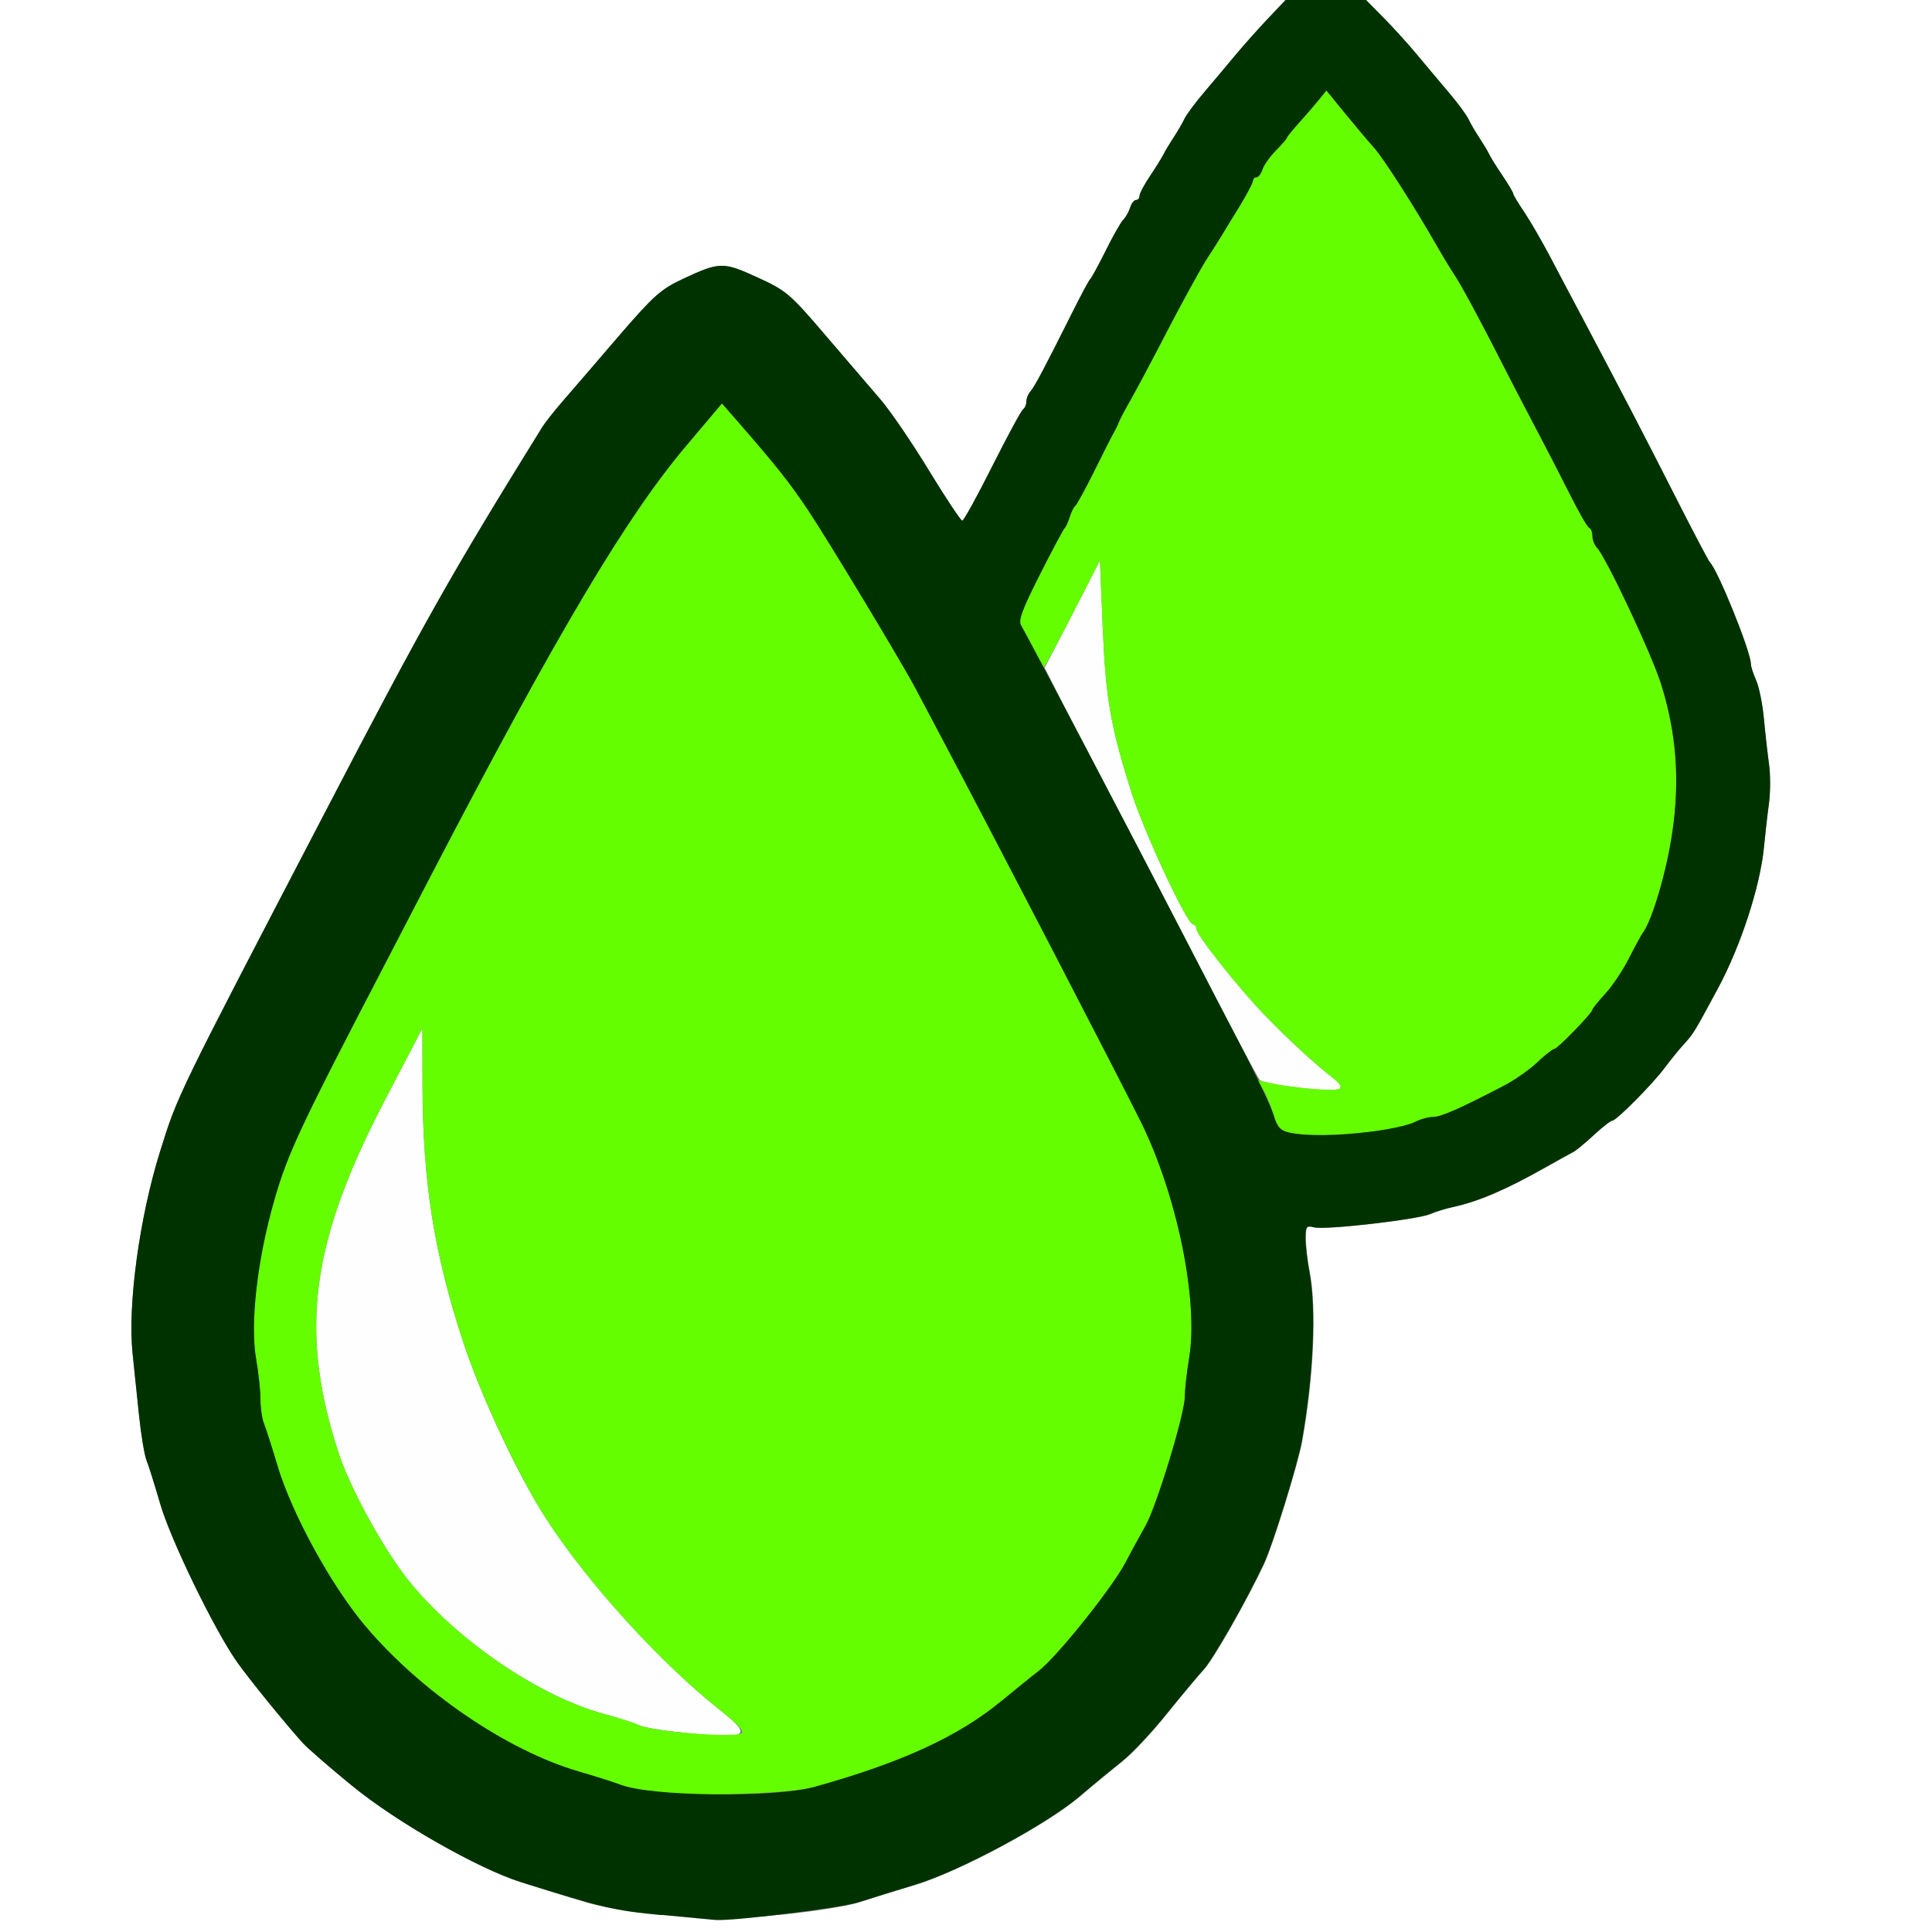 <?xml version="1.0" encoding="UTF-8" standalone="no"?>
<!-- Created with Inkscape (http://www.inkscape.org/) -->

<svg
   xmlns:dc="http://purl.org/dc/elements/1.1/"
   xmlns:cc="http://creativecommons.org/ns#"
   xmlns:rdf="http://www.w3.org/1999/02/22-rdf-syntax-ns#"
   xmlns:svg="http://www.w3.org/2000/svg"
   xmlns="http://www.w3.org/2000/svg"
   xmlns:sodipodi="http://sodipodi.sourceforge.net/DTD/sodipodi-0.dtd"
   xmlns:inkscape="http://www.inkscape.org/namespaces/inkscape"
   version="1.1"
   id="svg2"
   width="16"
   height="16"
   viewBox="0 0 16 16"
   sodipodi:docname="MOD_FLUIDSIM.svg"
   inkscape:version="0.92.4 (5da689c313, 2019-01-14)">
  <rect x="0" y="0" width="16" height="16" fill="#808080" stroke="none"/>
  <defs
     id="defs6" />
  <sodipodi:namedview
     pagecolor="#ffffff"
     bordercolor="#666666"
     borderopacity="1"
     objecttolerance="10"
     gridtolerance="10"
     guidetolerance="10"
     inkscape:pageopacity="0"
     inkscape:pageshadow="2"
     inkscape:window-width="1172"
     inkscape:window-height="899"
     id="namedview4"
     showgrid="false"
     inkscape:zoom="14.75"
     inkscape:cx="8"
     inkscape:cy="8"
     inkscape:window-x="0"
     inkscape:window-y="0"
     inkscape:window-maximized="0"
     inkscape:current-layer="svg2" />
  <g
     id="MOD_FLUIDSIM">
    <path
       style="fill:#ffffff;stroke-width:0.031"
       d="M 0,8 V 0 h 5.323 5.323 l -0.144,0.151 C 10.424,0.234 10.303,0.37 10.234,0.452 10.166,0.535 10.048,0.674 9.974,0.762 9.899,0.85 9.825,0.95 9.809,0.984 9.793,1.019 9.753,1.089 9.719,1.141 9.685,1.192 9.647,1.255 9.635,1.281 9.622,1.307 9.573,1.386 9.525,1.458 9.477,1.529 9.438,1.603 9.438,1.622 c 0,0.019 -0.013,0.035 -0.029,0.035 -0.016,0 -0.038,0.028 -0.049,0.062 C 9.349,1.753 9.323,1.799 9.302,1.82 9.281,1.842 9.215,1.958 9.156,2.078 9.096,2.198 9.038,2.304 9.028,2.312 9.018,2.321 8.95,2.448 8.877,2.594 8.647,3.054 8.568,3.202 8.534,3.241 8.515,3.262 8.5,3.299 8.5,3.325 8.5,3.35 8.488,3.379 8.474,3.388 8.459,3.397 8.345,3.608 8.219,3.858 8.094,4.108 7.981,4.312 7.969,4.312 7.957,4.312 7.833,4.126 7.694,3.898 7.555,3.669 7.374,3.404 7.291,3.307 7.208,3.211 7.002,2.97 6.832,2.772 6.542,2.432 6.509,2.405 6.272,2.297 5.988,2.167 5.96,2.167 5.653,2.311 5.471,2.396 5.41,2.452 5.122,2.786 4.943,2.995 4.737,3.234 4.664,3.318 4.591,3.402 4.512,3.502 4.489,3.54 3.727,4.769 3.515,5.146 2.68,6.75 1.457,9.098 1.473,9.064 1.325,9.538 1.154,10.085 1.056,10.809 1.098,11.209 c 0.012,0.117 0.036,0.346 0.053,0.509 0.017,0.163 0.045,0.332 0.063,0.375 0.017,0.043 0.068,0.205 0.113,0.359 0.086,0.298 0.452,1.051 0.638,1.312 0.108,0.152 0.403,0.515 0.546,0.672 0.039,0.043 0.22,0.2 0.403,0.35 0.401,0.329 1.061,0.696 1.478,0.823 0.155,0.047 0.364,0.113 0.466,0.146 0.103,0.034 0.392,0.079 0.654,0.103 0.4,0.037 0.54,0.036 0.946,-7.44e-4 0.264,-0.024 0.557,-0.07 0.658,-0.103 0.1,-0.033 0.309,-0.098 0.464,-0.144 0.365,-0.11 1.085,-0.496 1.36,-0.729 0.116,-0.099 0.277,-0.231 0.356,-0.294 0.08,-0.063 0.245,-0.239 0.367,-0.391 0.122,-0.152 0.261,-0.318 0.309,-0.37 0.079,-0.086 0.358,-0.576 0.498,-0.875 0.073,-0.157 0.281,-0.828 0.315,-1.016 0.096,-0.54 0.12,-1.096 0.062,-1.403 -0.018,-0.093 -0.032,-0.217 -0.032,-0.277 0,-0.097 0.007,-0.107 0.07,-0.09 0.089,0.023 0.857,-0.065 0.961,-0.11 0.043,-0.019 0.127,-0.045 0.188,-0.058 0.212,-0.046 0.438,-0.143 0.766,-0.328 C 12.9,9.613 13.004,9.555 13.027,9.543 c 0.024,-0.012 0.101,-0.076 0.172,-0.141 0.071,-0.066 0.14,-0.12 0.154,-0.12 0.034,-5.344e-4 0.335,-0.304 0.434,-0.438 0.045,-0.06 0.114,-0.146 0.155,-0.191 0.084,-0.092 0.089,-0.101 0.285,-0.465 0.189,-0.352 0.351,-0.847 0.382,-1.172 0.01,-0.103 0.028,-0.265 0.041,-0.359 0.013,-0.095 0.013,-0.242 7e-4,-0.328 C 14.638,6.242 14.619,6.073 14.608,5.953 14.597,5.833 14.568,5.69 14.544,5.636 14.52,5.582 14.5,5.52 14.5,5.499 14.5,5.396 14.223,4.713 14.159,4.656 14.149,4.648 14.019,4.402 13.871,4.109 13.613,3.6 13.46,3.306 13.116,2.656 13.03,2.493 12.904,2.254 12.836,2.125 12.768,1.996 12.672,1.83 12.622,1.756 c -0.05,-0.074 -0.091,-0.142 -0.091,-0.152 0,-0.01 -0.039,-0.076 -0.087,-0.147 C 12.396,1.386 12.346,1.307 12.334,1.281 12.322,1.255 12.284,1.192 12.25,1.141 12.216,1.089 12.175,1.019 12.16,0.984 12.144,0.95 12.07,0.85 11.995,0.762 11.92,0.674 11.803,0.535 11.734,0.452 11.666,0.369 11.543,0.233 11.461,0.15 L 11.313,0 H 13.657 16 v 8 8 H 8 0 Z"
       id="path825"
       inkscape:connector-curvature="0" />
    <path
       style="fill:#fefefe;stroke-width:0.031"
       d="M 5.587,14.341 C 5.454,14.327 5.32,14.302 5.29,14.286 5.259,14.27 5.129,14.228 4.999,14.193 4.476,14.05 3.821,13.61 3.415,13.128 3.198,12.87 2.904,12.341 2.801,12.023 2.476,11.02 2.573,10.288 3.19,9.106 L 3.498,8.516 3.499,8.978 c 0.001,0.803 0.093,1.391 0.332,2.122 0.149,0.457 0.455,1.111 0.69,1.475 0.34,0.527 0.939,1.188 1.434,1.581 0.293,0.233 0.256,0.252 -0.368,0.186 z M 10.656,8.995 C 10.545,8.979 10.444,8.956 10.434,8.944 10.411,8.918 10.209,8.535 9.828,7.797 9.678,7.505 9.403,6.977 9.218,6.625 9.034,6.273 8.83,5.882 8.767,5.757 L 8.651,5.529 8.769,5.304 C 8.833,5.18 8.936,4.98 8.998,4.859 L 9.109,4.641 9.132,5.188 c 0.024,0.587 0.063,0.818 0.233,1.359 0.105,0.335 0.465,1.109 0.516,1.109 0.014,0 0.025,0.015 0.025,0.033 0,0.051 0.348,0.49 0.568,0.718 0.203,0.21 0.415,0.405 0.564,0.519 0.047,0.036 0.076,0.074 0.065,0.085 -0.026,0.026 -0.193,0.019 -0.447,-0.017 z"
       id="path823"
       inkscape:connector-curvature="0" />
    <path
       style="fill:#65fe00;stroke-width:0.031"
       d="M 5.469,14.844 C 5.34,14.829 5.192,14.801 5.141,14.781 5.089,14.761 4.932,14.711 4.791,14.67 4.195,14.496 3.48,14.007 3.021,13.461 2.741,13.127 2.417,12.537 2.298,12.141 2.252,11.986 2.201,11.827 2.185,11.788 2.169,11.748 2.156,11.658 2.156,11.587 2.156,11.516 2.14,11.366 2.121,11.254 2.069,10.959 2.13,10.431 2.272,9.938 2.384,9.549 2.483,9.337 3.204,7.953 3.311,7.747 3.476,7.43 3.569,7.25 4.615,5.24 5.186,4.279 5.685,3.689 L 5.979,3.341 6.11,3.491 c 0.324,0.372 0.433,0.51 0.588,0.743 0.176,0.266 0.775,1.26 0.885,1.469 0.036,0.069 0.122,0.23 0.19,0.359 0.467,0.881 1.498,2.869 1.678,3.234 0.298,0.605 0.476,1.477 0.397,1.95 -0.02,0.12 -0.036,0.265 -0.036,0.322 -5.9e-6,0.14 -0.235,0.91 -0.326,1.069 -0.041,0.071 -0.115,0.207 -0.165,0.303 -0.111,0.21 -0.567,0.78 -0.719,0.898 -0.06,0.046 -0.195,0.156 -0.301,0.243 -0.361,0.299 -0.838,0.518 -1.562,0.719 -0.192,0.053 -0.961,0.08 -1.27,0.044 z m 0.668,-0.487 C 6.171,14.343 6.12,14.287 5.955,14.156 5.46,13.763 4.861,13.102 4.521,12.575 4.287,12.211 3.981,11.557 3.831,11.1 3.593,10.369 3.501,9.781 3.499,8.978 L 3.498,8.516 3.19,9.106 C 2.573,10.288 2.476,11.02 2.801,12.023 c 0.103,0.318 0.397,0.847 0.614,1.105 0.406,0.482 1.061,0.923 1.584,1.065 0.129,0.035 0.26,0.077 0.291,0.093 0.099,0.052 0.753,0.106 0.847,0.07 z M 10.675,9.379 c -0.073,-0.016 -0.098,-0.045 -0.13,-0.153 -0.022,-0.074 -0.061,-0.167 -0.088,-0.207 l -0.048,-0.074 0.115,0.025 c 0.192,0.042 0.53,0.069 0.567,0.047 0.022,-0.014 0.003,-0.046 -0.052,-0.089 C 10.889,8.811 10.679,8.617 10.474,8.407 10.254,8.18 9.906,7.74 9.906,7.689 9.906,7.671 9.895,7.656 9.881,7.656 9.83,7.656 9.47,6.882 9.365,6.547 9.195,6.006 9.156,5.775 9.132,5.188 L 9.109,4.641 8.998,4.859 C 8.76,5.326 8.648,5.534 8.642,5.525 8.638,5.52 8.588,5.427 8.531,5.319 L 8.428,5.123 8.612,4.757 C 8.714,4.555 8.806,4.384 8.816,4.375 8.827,4.366 8.846,4.324 8.859,4.281 8.873,4.238 8.893,4.196 8.906,4.188 8.918,4.179 8.987,4.052 9.06,3.906 9.132,3.76 9.203,3.62 9.218,3.594 9.233,3.568 9.254,3.526 9.264,3.5 9.274,3.474 9.318,3.39 9.363,3.312 9.407,3.235 9.546,2.975 9.67,2.734 9.795,2.494 9.938,2.234 9.987,2.156 10.037,2.079 10.095,1.988 10.116,1.953 10.136,1.919 10.203,1.809 10.264,1.709 10.325,1.609 10.375,1.514 10.375,1.498 c 0,-0.016 0.013,-0.029 0.029,-0.029 0.016,0 0.038,-0.029 0.049,-0.064 0.011,-0.035 0.061,-0.106 0.111,-0.157 0.05,-0.051 0.091,-0.099 0.091,-0.105 0,-0.007 0.048,-0.066 0.107,-0.132 0.059,-0.066 0.132,-0.152 0.164,-0.19 l 0.057,-0.071 0.156,0.191 c 0.086,0.105 0.195,0.234 0.242,0.287 0.079,0.089 0.341,0.499 0.52,0.814 0.041,0.072 0.111,0.187 0.156,0.256 0.045,0.069 0.179,0.315 0.297,0.547 0.118,0.232 0.282,0.548 0.364,0.703 0.082,0.155 0.209,0.401 0.282,0.547 0.073,0.146 0.144,0.27 0.159,0.276 0.015,0.006 0.027,0.036 0.027,0.068 0,0.032 0.018,0.076 0.039,0.099 0.077,0.082 0.457,0.891 0.533,1.135 0.125,0.404 0.154,0.787 0.091,1.219 -0.046,0.319 -0.165,0.724 -0.243,0.832 -0.017,0.023 -0.07,0.121 -0.118,0.216 -0.048,0.095 -0.136,0.226 -0.195,0.291 -0.059,0.064 -0.107,0.124 -0.107,0.133 0,0.027 -0.29,0.324 -0.315,0.324 -0.013,0 -0.077,0.05 -0.141,0.111 -0.064,0.061 -0.189,0.148 -0.276,0.193 -0.367,0.191 -0.521,0.259 -0.588,0.259 -0.039,9.37e-5 -0.109,0.02 -0.155,0.044 -0.158,0.082 -0.806,0.135 -1.037,0.085 z"
       id="path821"
       inkscape:connector-curvature="0" />
    <path
       style="fill:#003200;stroke-width:0.031"
       d="M 5.478,15.86 C 5.085,15.823 4.989,15.8 4.312,15.587 3.959,15.476 3.278,15.087 2.913,14.787 2.73,14.638 2.549,14.48 2.51,14.438 2.367,14.28 2.072,13.918 1.964,13.766 1.778,13.504 1.412,12.751 1.326,12.453 1.281,12.298 1.231,12.137 1.213,12.094 1.196,12.051 1.168,11.882 1.151,11.719 1.134,11.555 1.11,11.326 1.098,11.209 1.056,10.809 1.154,10.085 1.325,9.538 1.473,9.064 1.457,9.098 2.68,6.75 3.515,5.146 3.727,4.769 4.489,3.54 4.512,3.502 4.591,3.402 4.664,3.318 4.737,3.234 4.943,2.995 5.122,2.786 5.41,2.452 5.471,2.396 5.653,2.311 5.96,2.167 5.988,2.167 6.272,2.297 6.509,2.405 6.542,2.432 6.832,2.772 7.002,2.97 7.208,3.211 7.291,3.307 7.374,3.404 7.555,3.669 7.694,3.898 7.833,4.126 7.957,4.312 7.969,4.312 7.981,4.312 8.094,4.108 8.219,3.858 8.345,3.608 8.459,3.397 8.474,3.388 8.488,3.379 8.5,3.35 8.5,3.325 8.5,3.299 8.515,3.262 8.534,3.241 8.568,3.202 8.647,3.054 8.877,2.594 8.95,2.448 9.018,2.321 9.028,2.312 9.038,2.304 9.096,2.198 9.156,2.078 9.215,1.958 9.281,1.842 9.302,1.82 9.323,1.799 9.349,1.753 9.359,1.719 9.37,1.684 9.392,1.656 9.408,1.656 c 0.016,0 0.029,-0.016 0.029,-0.035 0,-0.019 0.039,-0.093 0.087,-0.164 0.048,-0.071 0.097,-0.151 0.11,-0.176 0.012,-0.026 0.05,-0.089 0.084,-0.141 0.034,-0.052 0.075,-0.122 0.091,-0.156 C 9.825,0.95 9.899,0.85 9.974,0.762 c 0.075,-0.088 0.192,-0.227 0.261,-0.31 0.069,-0.083 0.19,-0.218 0.269,-0.301 L 10.647,0 h 0.333 0.333 l 0.148,0.15 c 0.081,0.083 0.204,0.218 0.273,0.301 0.069,0.083 0.186,0.223 0.261,0.311 0.075,0.088 0.149,0.188 0.165,0.222 0.016,0.034 0.057,0.105 0.091,0.156 0.034,0.052 0.072,0.115 0.084,0.141 0.012,0.026 0.062,0.105 0.11,0.176 0.048,0.071 0.087,0.137 0.087,0.147 0,0.01 0.041,0.078 0.091,0.152 0.05,0.074 0.146,0.24 0.214,0.369 0.068,0.129 0.194,0.368 0.281,0.531 0.344,0.65 0.496,0.944 0.755,1.453 0.148,0.292 0.278,0.538 0.287,0.547 C 14.223,4.713 14.5,5.396 14.5,5.499 c 0,0.021 0.02,0.082 0.044,0.136 0.024,0.054 0.053,0.197 0.064,0.317 0.011,0.12 0.03,0.289 0.042,0.375 0.012,0.086 0.012,0.234 -7e-4,0.328 -0.013,0.095 -0.031,0.256 -0.041,0.359 -0.031,0.325 -0.192,0.82 -0.382,1.172 -0.196,0.364 -0.201,0.373 -0.285,0.465 -0.041,0.045 -0.11,0.131 -0.155,0.191 -0.099,0.134 -0.4,0.437 -0.434,0.438 -0.014,2.187e-4 -0.083,0.054 -0.154,0.12 -0.071,0.066 -0.148,0.13 -0.172,0.141 -0.024,0.012 -0.127,0.069 -0.23,0.127 -0.328,0.185 -0.554,0.282 -0.766,0.328 -0.06,0.013 -0.145,0.039 -0.188,0.058 -0.104,0.046 -0.871,0.134 -0.961,0.11 -0.063,-0.017 -0.07,-0.007 -0.07,0.09 0,0.06 0.014,0.185 0.032,0.277 0.059,0.307 0.034,0.863 -0.062,1.403 -0.033,0.188 -0.241,0.859 -0.315,1.016 -0.14,0.299 -0.419,0.789 -0.498,0.875 -0.048,0.052 -0.186,0.218 -0.309,0.37 -0.122,0.152 -0.287,0.328 -0.367,0.391 -0.08,0.063 -0.24,0.195 -0.356,0.294 -0.275,0.233 -0.995,0.619 -1.36,0.729 -0.155,0.047 -0.363,0.112 -0.464,0.144 -0.147,0.048 -1.066,0.161 -1.193,0.147 -0.017,-0.002 -0.217,-0.021 -0.444,-0.042 z m 1.261,-1.06 c 0.725,-0.201 1.202,-0.42 1.562,-0.719 0.106,-0.087 0.241,-0.197 0.301,-0.243 0.152,-0.117 0.608,-0.687 0.719,-0.898 0.05,-0.096 0.125,-0.232 0.165,-0.303 0.091,-0.159 0.326,-0.928 0.326,-1.069 2.2e-6,-0.057 0.016,-0.202 0.036,-0.322 C 9.927,10.774 9.749,9.902 9.451,9.297 9.271,8.932 8.24,6.943 7.773,6.062 7.705,5.934 7.619,5.772 7.583,5.703 7.473,5.494 6.874,4.5 6.698,4.234 6.543,4.001 6.434,3.863 6.11,3.491 L 5.979,3.341 5.685,3.689 C 5.186,4.279 4.615,5.24 3.569,7.25 3.476,7.43 3.311,7.747 3.204,7.953 2.483,9.337 2.384,9.549 2.272,9.938 c -0.142,0.493 -0.202,1.022 -0.151,1.316 0.02,0.112 0.036,0.262 0.036,0.333 0,0.071 0.013,0.161 0.029,0.201 0.016,0.039 0.067,0.198 0.113,0.353 0.119,0.396 0.442,0.987 0.722,1.32 0.459,0.546 1.175,1.035 1.77,1.209 0.141,0.041 0.298,0.091 0.349,0.111 0.248,0.096 1.277,0.108 1.598,0.019 z M 11.353,9.372 c 0.151,-0.019 0.313,-0.054 0.359,-0.078 0.047,-0.024 0.116,-0.044 0.155,-0.044 0.067,-1.875e-4 0.221,-0.068 0.588,-0.259 0.087,-0.045 0.211,-0.132 0.276,-0.193 0.064,-0.061 0.128,-0.111 0.141,-0.111 0.026,0 0.315,-0.298 0.315,-0.324 0,-0.009 0.048,-0.069 0.107,-0.133 0.059,-0.064 0.147,-0.195 0.195,-0.291 0.048,-0.095 0.101,-0.193 0.118,-0.216 0.078,-0.108 0.197,-0.513 0.243,-0.832 0.063,-0.432 0.034,-0.815 -0.091,-1.219 C 13.684,5.427 13.304,4.619 13.227,4.537 13.205,4.514 13.188,4.47 13.188,4.438 c 0,-0.032 -0.012,-0.062 -0.027,-0.068 C 13.146,4.364 13.075,4.24 13.002,4.094 12.929,3.948 12.802,3.702 12.72,3.547 12.638,3.392 12.474,3.076 12.356,2.844 12.237,2.612 12.104,2.366 12.059,2.297 12.014,2.228 11.944,2.113 11.903,2.041 11.724,1.726 11.462,1.316 11.383,1.227 11.335,1.174 11.227,1.045 11.141,0.94 l -0.156,-0.191 -0.057,0.071 c -0.032,0.039 -0.105,0.125 -0.164,0.19 -0.059,0.066 -0.107,0.125 -0.107,0.132 0,0.007 -0.041,0.054 -0.091,0.105 -0.05,0.051 -0.1,0.122 -0.111,0.157 -0.011,0.035 -0.033,0.064 -0.049,0.064 -0.016,0 -0.029,0.013 -0.029,0.029 0,0.016 -0.05,0.111 -0.111,0.211 C 10.203,1.809 10.136,1.919 10.116,1.953 10.095,1.988 10.037,2.079 9.987,2.156 9.938,2.234 9.795,2.494 9.67,2.734 9.546,2.975 9.407,3.235 9.363,3.312 9.318,3.39 9.274,3.474 9.264,3.5 9.254,3.526 9.233,3.568 9.218,3.594 9.203,3.62 9.132,3.76 9.06,3.906 8.987,4.052 8.918,4.179 8.906,4.188 8.893,4.196 8.873,4.238 8.859,4.281 8.846,4.324 8.827,4.366 8.816,4.375 8.806,4.384 8.713,4.557 8.611,4.76 8.465,5.049 8.432,5.14 8.457,5.181 c 0.05,0.081 0.878,1.66 1.355,2.584 0.142,0.275 0.357,0.69 0.478,0.922 0.121,0.232 0.236,0.478 0.257,0.547 0.03,0.099 0.056,0.129 0.128,0.145 0.145,0.032 0.383,0.029 0.678,-0.007 z"
       id="path819"
       inkscape:connector-curvature="0" />
  </g>
</svg>
